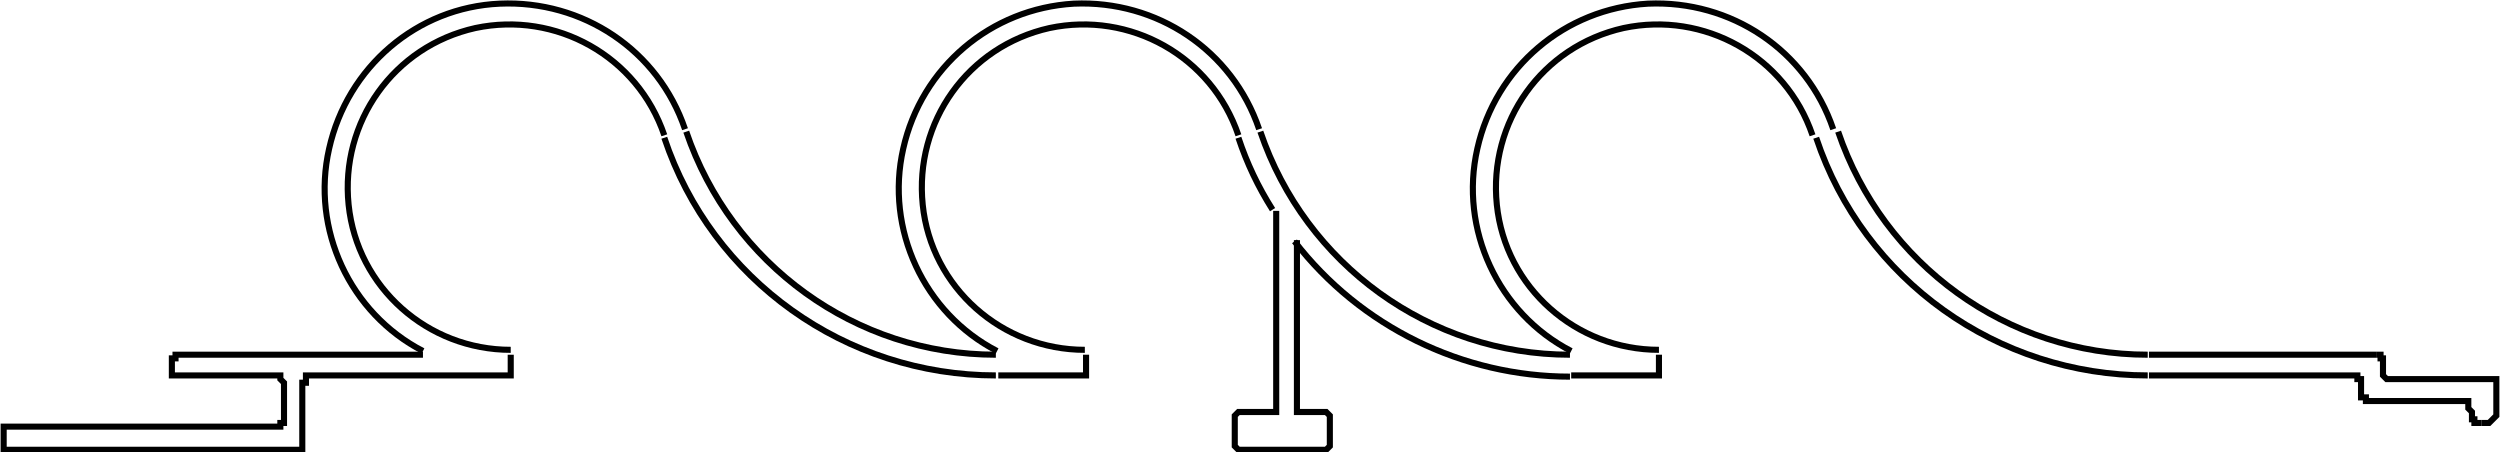 <?xml version="1.0" encoding="UTF-8"?>
<svg id="Capa_2" data-name="Capa 2" xmlns="http://www.w3.org/2000/svg" viewBox="0 0 20.51 3.71">
  <defs>
    <style>
      .cls-1 {
        fill: none;
        stroke: #000;
        stroke-miterlimit: 10;
        stroke-width: .05px;
      }
    </style>
  </defs>
  <g id="Capa_1-2" data-name="Capa 1">
    <g>
      <polyline class="cls-1" points="19.5 2.91 19.5 2.91 19.53 2.91 19.53 2.94 19.55 2.94 19.55 2.97 19.55 3.06 19.55 3.08 19.58 3.11 19.61 3.11 20.45 3.11 20.48 3.11 20.48 3.14 20.48 3.17 20.48 3.35 20.48 3.38 20.48 3.41 20.45 3.44 20.42 3.47 20.39 3.47 20.36 3.47"/>
      <polyline class="cls-1" points="17.63 3.08 19.34 3.08 19.34 3.11 19.37 3.11 19.37 3.14 19.37 3.23 19.37 3.26 19.41 3.26 19.41 3.29 19.44 3.29 20.25 3.29 20.25 3.35 20.28 3.38 20.28 3.41 20.28 3.44 20.3 3.44 20.3 3.47 20.33 3.47 20.36 3.47"/>
      <polyline class="cls-1" points="13.61 2.91 13.61 3.06 13.61 3.08 13.58 3.08 12.89 3.08"/>
      <polyline class="cls-1" points="10.64 1.97 10.64 3.32 10.64 3.35 10.64 3.38 10.67 3.38 10.7 3.38 10.85 3.38 10.88 3.38 10.91 3.41 10.91 3.44 10.91 3.63 10.91 3.66 10.88 3.69 10.85 3.69 10.19 3.69 10.16 3.69 10.13 3.66 10.13 3.63 10.13 3.44 10.13 3.41 10.16 3.38 10.19 3.38 10.41 3.38 10.44 3.38 10.47 3.38 10.47 3.35 10.47 3.32 10.47 1.73"/>
      <polyline class="cls-1" points="8.91 2.91 8.91 3.06 8.91 3.08 8.87 3.08 8.19 3.08"/>
      <polyline class="cls-1" points="4.19 2.91 4.19 3.06 4.19 3.08 4.16 3.08 3.03 3.08 2.54 3.08 2.51 3.08 2.51 3.11 2.51 3.14 2.48 3.14 2.48 3.63 2.48 3.66 2.48 3.69 2.45 3.69 2.33 3.69 .05 3.69 .03 3.69 .03 3.66 .03 3.63 .03 3.57 .03 3.54 .03 3.5 .05 3.5 .23 3.5 .56 3.5 .59 3.5 2.28 3.5 2.3 3.5 2.3 3.47 2.33 3.47 2.33 3.44 2.33 3.14 2.3 3.11 2.3 3.08 2.28 3.08 1.44 3.08 1.41 3.08 1.41 3.06 1.41 2.97 1.41 2.94 1.44 2.94 1.44 2.91 3.47 2.91"/>
      <line class="cls-1" x1="17.63" y1="2.91" x2="19.5" y2="2.91"/>
      <path class="cls-1" d="m5.62,1.06C5.4.41,4.78,0,4.1.03s-1.25.52-1.4,1.19c-.15.66.17,1.35.77,1.66"/>
      <path class="cls-1" d="m5.45,1.11c-.22-.65-.89-1.02-1.55-.88-.67.15-1.11.77-1.04,1.45s.65,1.19,1.33,1.19"/>
      <path class="cls-1" d="m5.63,1.08c.37,1.09,1.39,1.83,2.54,1.83"/>
      <path class="cls-1" d="m5.45,1.13c.39,1.17,1.49,1.95,2.72,1.95"/>
      <path class="cls-1" d="m10.33,1.06C10.11.41,9.49,0,8.81.03c-.68.04-1.25.52-1.4,1.19-.15.66.17,1.35.77,1.66"/>
      <path class="cls-1" d="m10.16,1.11c-.22-.65-.89-1.02-1.55-.88-.67.15-1.11.77-1.04,1.45.07.68.65,1.19,1.33,1.19"/>
      <path class="cls-1" d="m10.34,1.08c.37,1.09,1.39,1.83,2.54,1.83"/>
      <path class="cls-1" d="m10.16,1.13c.07.21.16.4.28.59"/>
      <path class="cls-1" d="m10.62,1.98c.54.7,1.38,1.11,2.26,1.11"/>
      <path class="cls-1" d="m15.04,1.06C14.82.41,14.2,0,13.52.03c-.68.04-1.25.52-1.4,1.19-.15.66.17,1.35.77,1.66"/>
      <path class="cls-1" d="m14.87,1.11c-.22-.65-.89-1.02-1.55-.88-.67.15-1.11.77-1.04,1.45.07.68.65,1.19,1.33,1.19"/>
      <path class="cls-1" d="m15.08,1.08c.37,1.09,1.39,1.83,2.54,1.83"/>
      <path class="cls-1" d="m14.9,1.13c.39,1.17,1.49,1.95,2.72,1.95"/>
    </g>
  </g>
</svg>